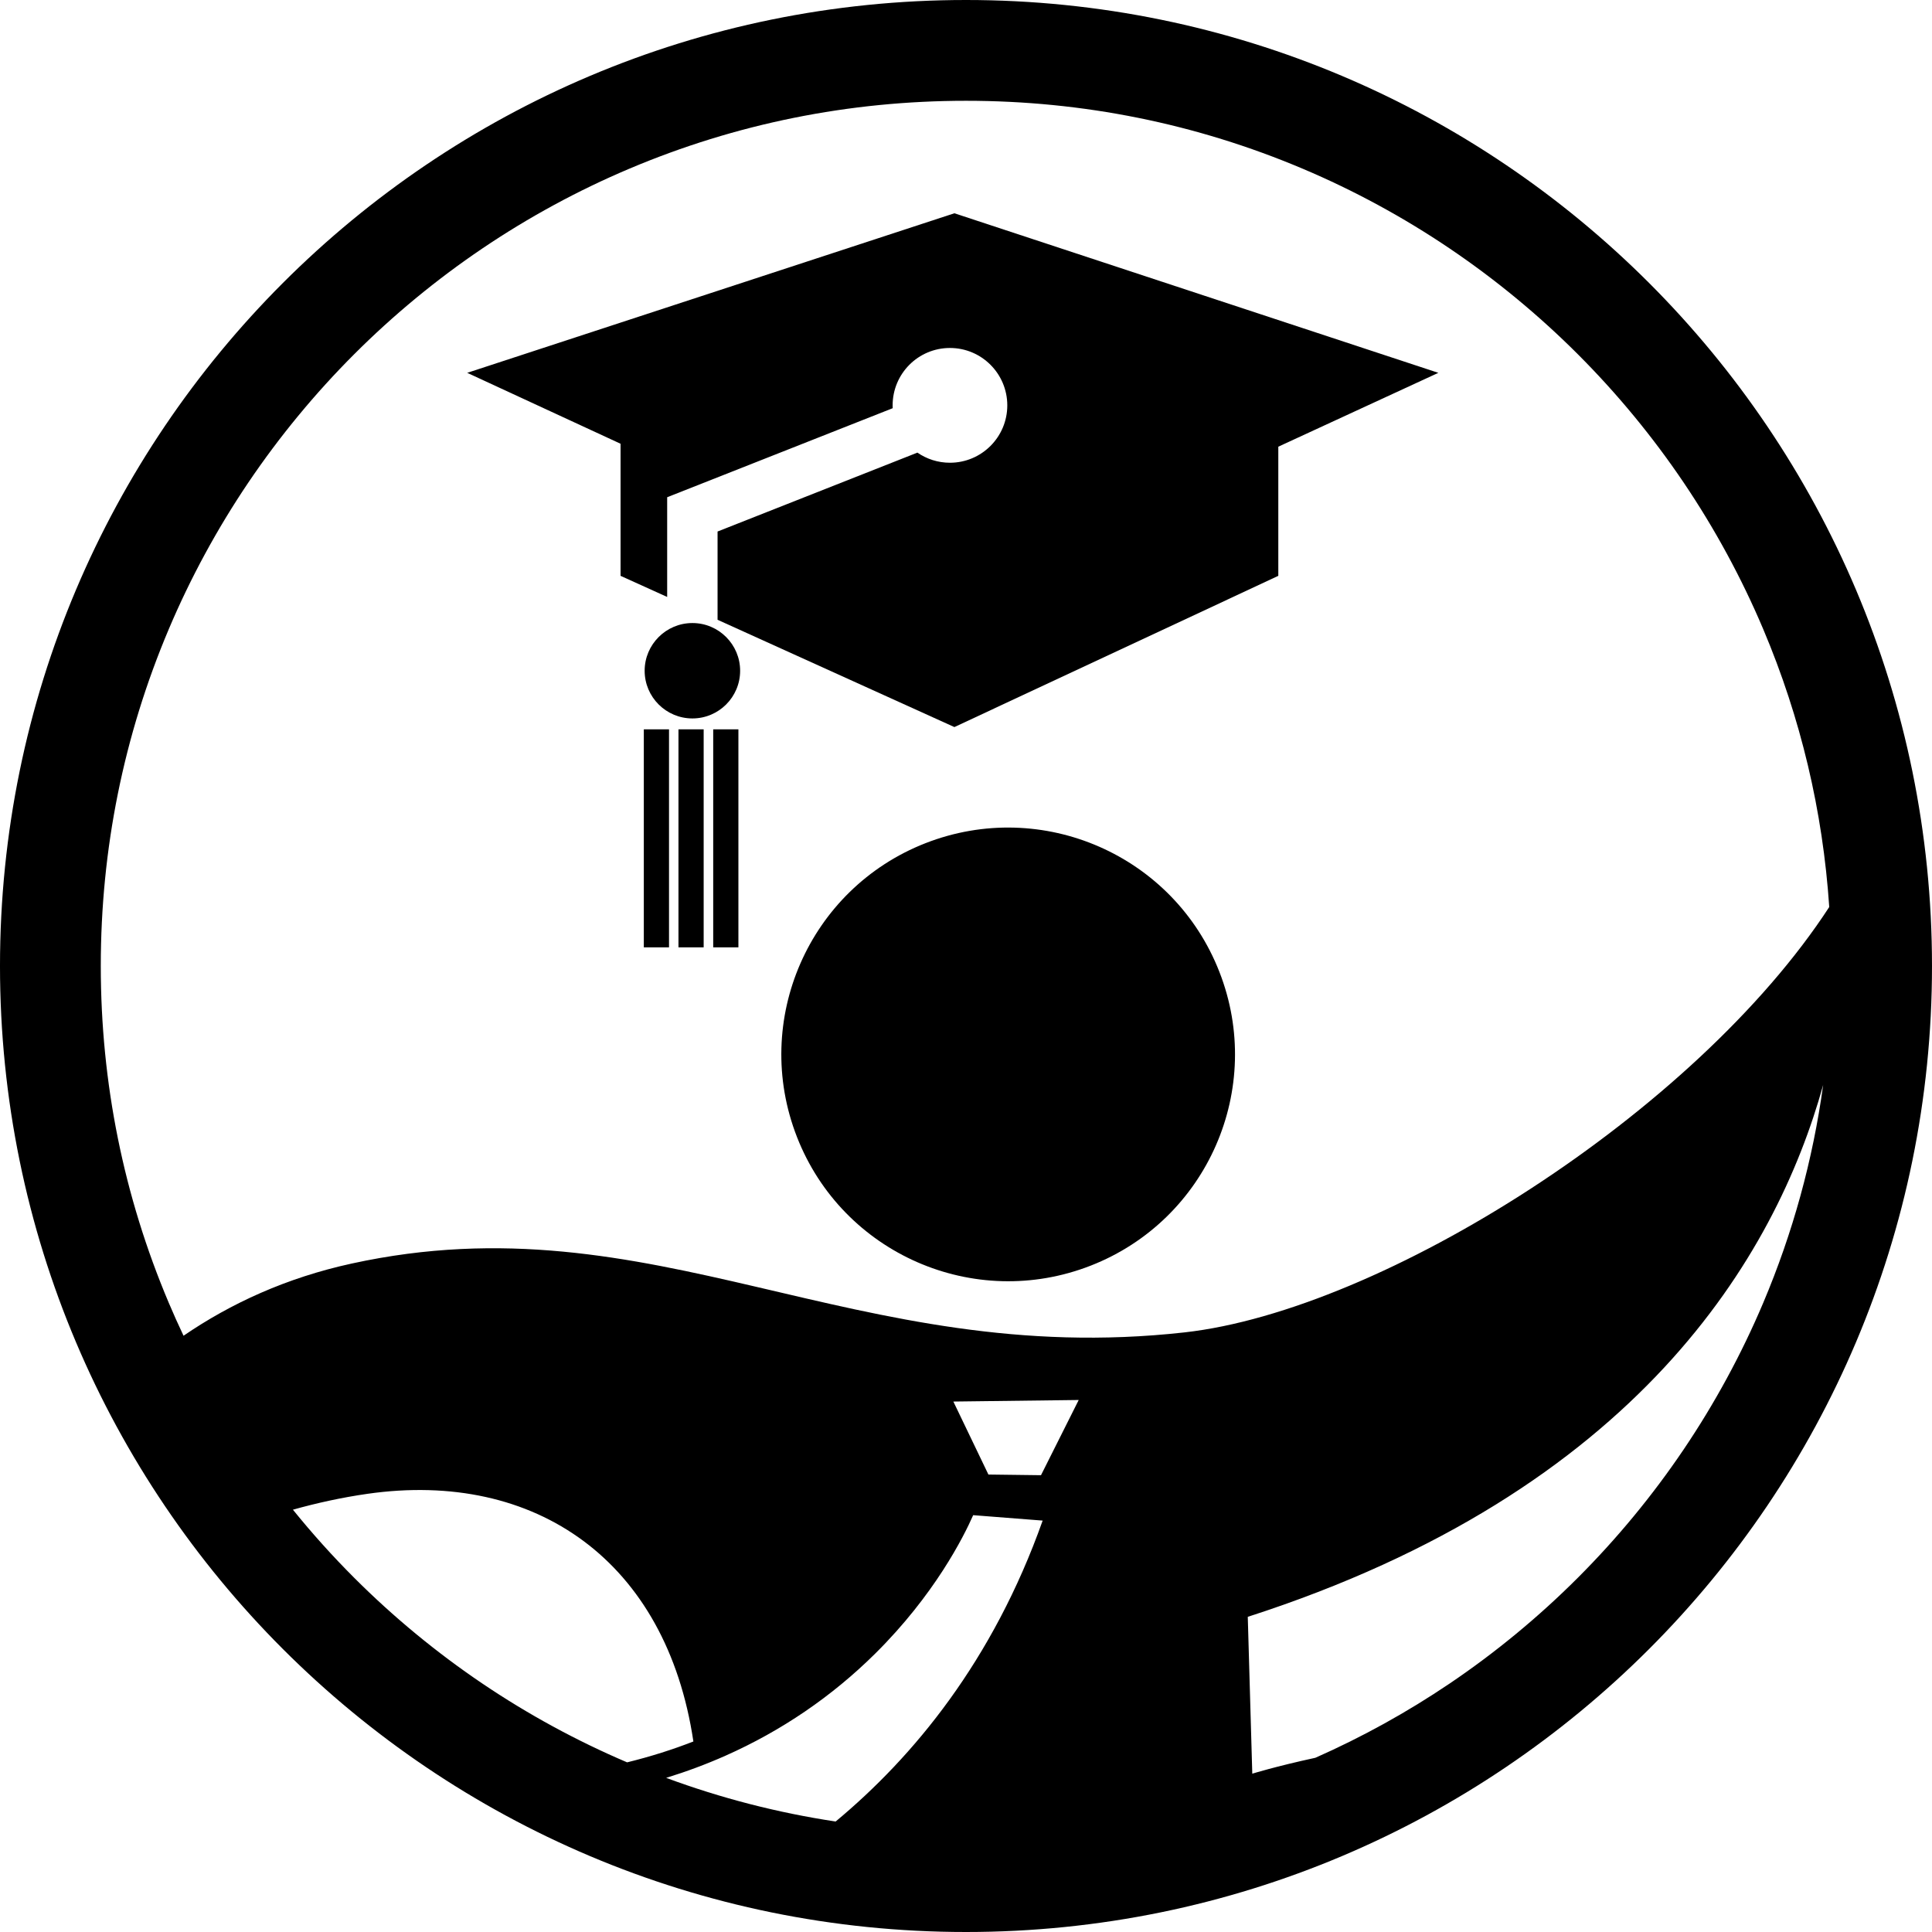 <?xml version="1.0" encoding="utf-8"?>
<!-- Generator: Adobe Illustrator 15.0.0, SVG Export Plug-In . SVG Version: 6.00 Build 0)  -->
<!DOCTYPE svg PUBLIC "-//W3C//DTD SVG 1.1//EN" "http://www.w3.org/Graphics/SVG/1.1/DTD/svg11.dtd">
<svg version="1.1" id="Layer_1" xmlns="http://www.w3.org/2000/svg" xmlns:xlink="http://www.w3.org/1999/xlink" x="0px" y="0px"
	 width="1533.543px" height="1533.545px" viewBox="83.622 83.621 1533.543 1533.545"
	 enable-background="new 83.622 83.621 1533.543 1533.545" xml:space="preserve">
<g>
	<path d="M633.229,578.167c-20.927,0-37.912,17.021-37.912,37.878c0,20.856,16.984,37.843,37.912,37.843
		s37.878-16.985,37.878-37.843S654.155,578.167,633.229,578.167z"/>
	<path d="M576.196,540.697l37,16.762v-79.15l179.012-70.669c-0.036-0.743-0.057-1.491-0.057-2.243
		c0-25.155,20.306-45.562,45.493-45.562c25.121,0,45.527,20.406,45.527,45.562c0,25.122-20.406,45.528-45.527,45.528
		c-9.599,0-18.483-2.97-25.811-8.029l-158.638,62.627v70.059l187.982,85.163l257.117-120.046V438.183l127.032-58.624
		L841.179,252.908L454.477,379.559l121.721,56.288L576.196,540.697L576.196,540.697z"/>
	<rect x="649.737" y="662.534" width="20" height="173.055"/>
	<path d="M818.227,752.906c-92.485,36.189-138.244,140.593-101.996,233.225c36.19,92.574,140.622,138.304,233.196,102.084
		c92.573-36.22,138.304-140.593,102.083-233.195C1015.35,762.387,910.859,716.716,818.227,752.906z"/>
	<rect x="622.162" y="662.534" width="20" height="173.055"/>
	<rect x="594.659" y="662.534" width="20" height="173.055"/>
	<path d="M850.392,83.622c-423.476,0-766.771,343.295-766.771,766.771c0,423.478,343.295,766.771,766.771,766.771
		c423.478,0,766.771-343.295,766.771-766.771C1617.163,426.917,1273.868,83.622,850.392,83.622z M217.557,583.096
		c17.205-40.677,38.504-79.916,63.305-116.626c24.581-36.383,52.811-70.599,83.91-101.696
		c31.098-31.097,65.313-59.328,101.695-83.908c36.711-24.802,75.95-46.101,116.627-63.306
		c84.617-35.79,174.549-53.937,267.298-53.937s182.682,18.147,267.298,53.937c40.678,17.205,79.916,38.504,116.627,63.306
		c36.384,24.58,70.6,52.811,101.696,83.908c31.098,31.097,59.328,65.313,83.908,101.696c24.802,36.711,46.101,75.95,63.306,116.626
		c29.734,70.299,47.278,144.271,52.367,220.476c-106.539,163.67-354.973,320.159-511.791,337.651
		c-263.017,29.353-421.014-107.132-661.02-54.65c-52.028,11.342-96.146,31.753-133.48,57.302
		c-4.099-8.653-8.024-17.381-11.746-26.181c-35.79-84.617-53.937-174.55-53.937-267.3
		C163.62,757.645,181.767,667.712,217.557,583.096z M856.089,1286.303l55.151,4.303c-39.51,111.377-102.53,187.506-164.322,238.86
		c-45.926-6.919-90.877-18.494-134.53-34.643c16.19-4.993,31.888-10.837,47.034-17.565c44.546-19.786,84.518-47.031,118.801-80.978
		C825.414,1349.557,848.483,1303.559,856.089,1286.303z M840.357,1196.11l99.501-1.233l-29.938,59.7l-41.737-0.528L840.357,1196.11z
		 M364.771,1336.015c-17.128-17.127-33.38-35.204-48.638-54.064c19.139-5.365,38.855-9.677,59.035-12.579
		c133.898-19.214,237.482,53.52,258.838,196.564c-16.269,6.34-33.784,11.951-52.602,16.565
		c-40.073-17.078-78.737-38.121-114.938-62.578C430.084,1395.343,395.869,1367.112,364.771,1336.015z M1419.921,1234.319
		c-24.58,36.383-52.811,70.598-83.908,101.694c-31.097,31.098-65.313,59.328-101.695,83.908
		c-33.688,22.758-69.509,42.557-106.61,58.96c-31.788,6.899-50.073,12.618-50.073,12.618l-3.581-124.508
		c309.629-99.792,418.998-286.463,456.711-422.144c-8.145,59.435-24.037,117.283-47.536,172.842
		C1466.021,1158.368,1444.723,1197.608,1419.921,1234.319z"/>
</g>
</svg>
